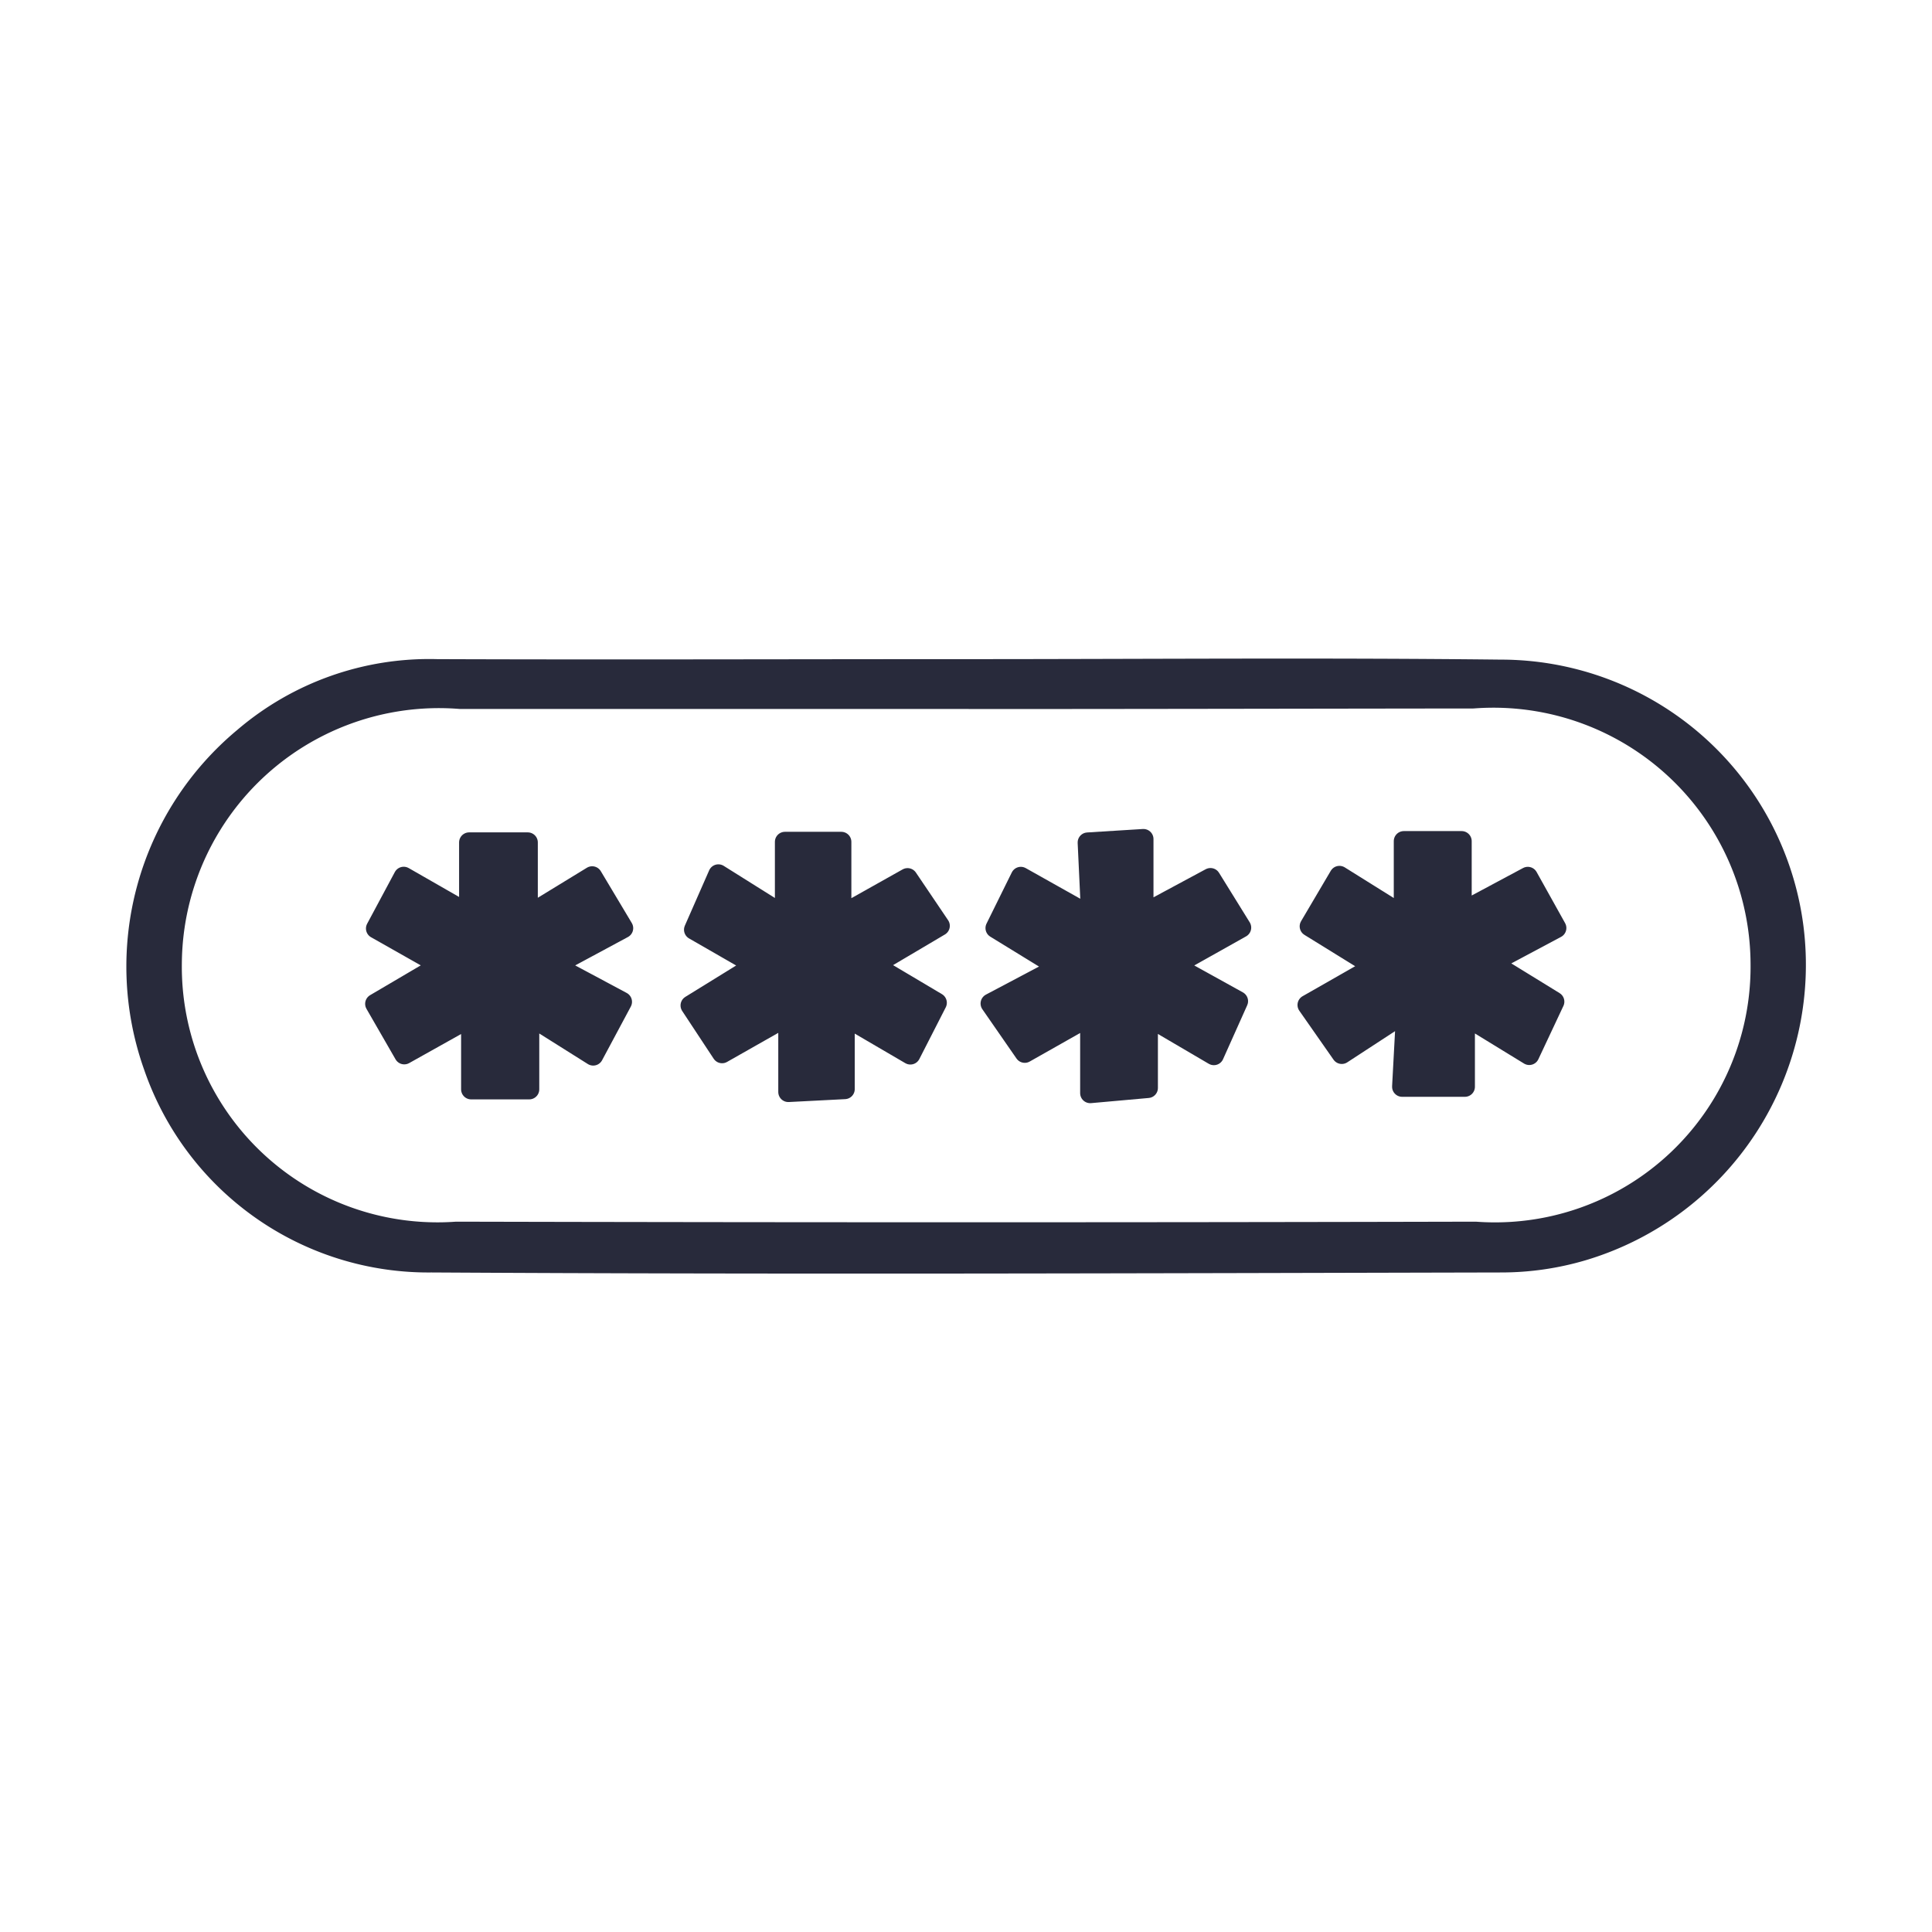 <svg xmlns="http://www.w3.org/2000/svg" width="24" height="24" viewBox="0 0 24 24">
  <g id="Group_26078" data-name="Group 26078" transform="translate(-111 -120)">
    <g id="Group_25808" data-name="Group 25808" transform="translate(112.692 128.307)">
      <path id="Path_33804" data-name="Path 33804" d="M240.625-653.688c2.215,0,4.431-.019,6.646.006a3.666,3.666,0,0,1,3.638,3.2,3.705,3.705,0,0,1-2.619,4.017,3.568,3.568,0,0,1-1.01.146c-4.43.01-8.861.026-13.291,0a3.609,3.609,0,0,1-3.451-2.437,3.7,3.7,0,0,1,1.12-4.082,3.544,3.544,0,0,1,2.4-.85C236.247-653.68,238.436-653.688,240.625-653.688Zm.05.369c-2.11,0-4.22,0-6.329,0a3.319,3.319,0,0,0-3.582,3.286A3.3,3.3,0,0,0,234.3-646.7q6.329.015,12.659,0a3.3,3.3,0,0,0,3.542-3.325,3.319,3.319,0,0,0-3.572-3.3C244.841-653.323,242.758-653.318,240.674-653.318Z" transform="translate(-230.322 653.694)" fill="#282a3b" stroke="#282a3b" stroke-linecap="round" stroke-linejoin="round" stroke-width="0.25"/>
      <path id="Path_33805" data-name="Path 33805" d="M249.419-637.44l-.361-.627.816-.48-.806-.456.344-.642.813.466v-.893h.728v.91l.8-.489.385.644-.86.463.845.452-.357.667-.795-.5v.92h-.721v-.9Z" transform="translate(-246.089 642.23)" fill="#282a3b" stroke="#282a3b" stroke-linecap="round" stroke-linejoin="round" stroke-width="0.25"/>
      <path id="Path_33806" data-name="Path 33806" d="M323.371-638l-.8.522-.425-.608.836-.477-.809-.5.369-.626.8.5v-.932h.718v.884l.822-.44.354.635-.81.432.785.483-.311.662-.8-.49v.885h-.779Z" transform="translate(-307.595 642.263)" fill="#282a3b" stroke="#282a3b" stroke-linecap="round" stroke-linejoin="round" stroke-width="0.25"/>
      <path id="Path_33807" data-name="Path 33807" d="M274.142-639.712l.827.519v-.923h.7v.913l.823-.462.4.592-.825.488.788.468-.328.642-.816-.477v.907l-.7.036v-.949l-.823.467-.391-.593.81-.5-.767-.441Z" transform="translate(-266.91 642.267)" fill="#282a3b" stroke="#282a3b" stroke-linecap="round" stroke-linejoin="round" stroke-width="0.25"/>
      <path id="Path_33808" data-name="Path 33808" d="M297.3-638.295l.853-.451-.792-.486.314-.636.874.491c-.016-.331-.028-.589-.043-.918l.692-.043v.933l.833-.448.381.615-.839.471.8.443-.3.67-.82-.481v.889l-.716.064v-.961l-.813.46Z" transform="translate(-286.686 642.454)" fill="#282a3b" stroke="#282a3b" stroke-linecap="round" stroke-linejoin="round" stroke-width="0.25"/>
    </g>
    <rect id="Rectangle_20219" data-name="Rectangle 20219" width="24" height="24" transform="translate(111 120)" fill="none"/>
  </g>
</svg>
